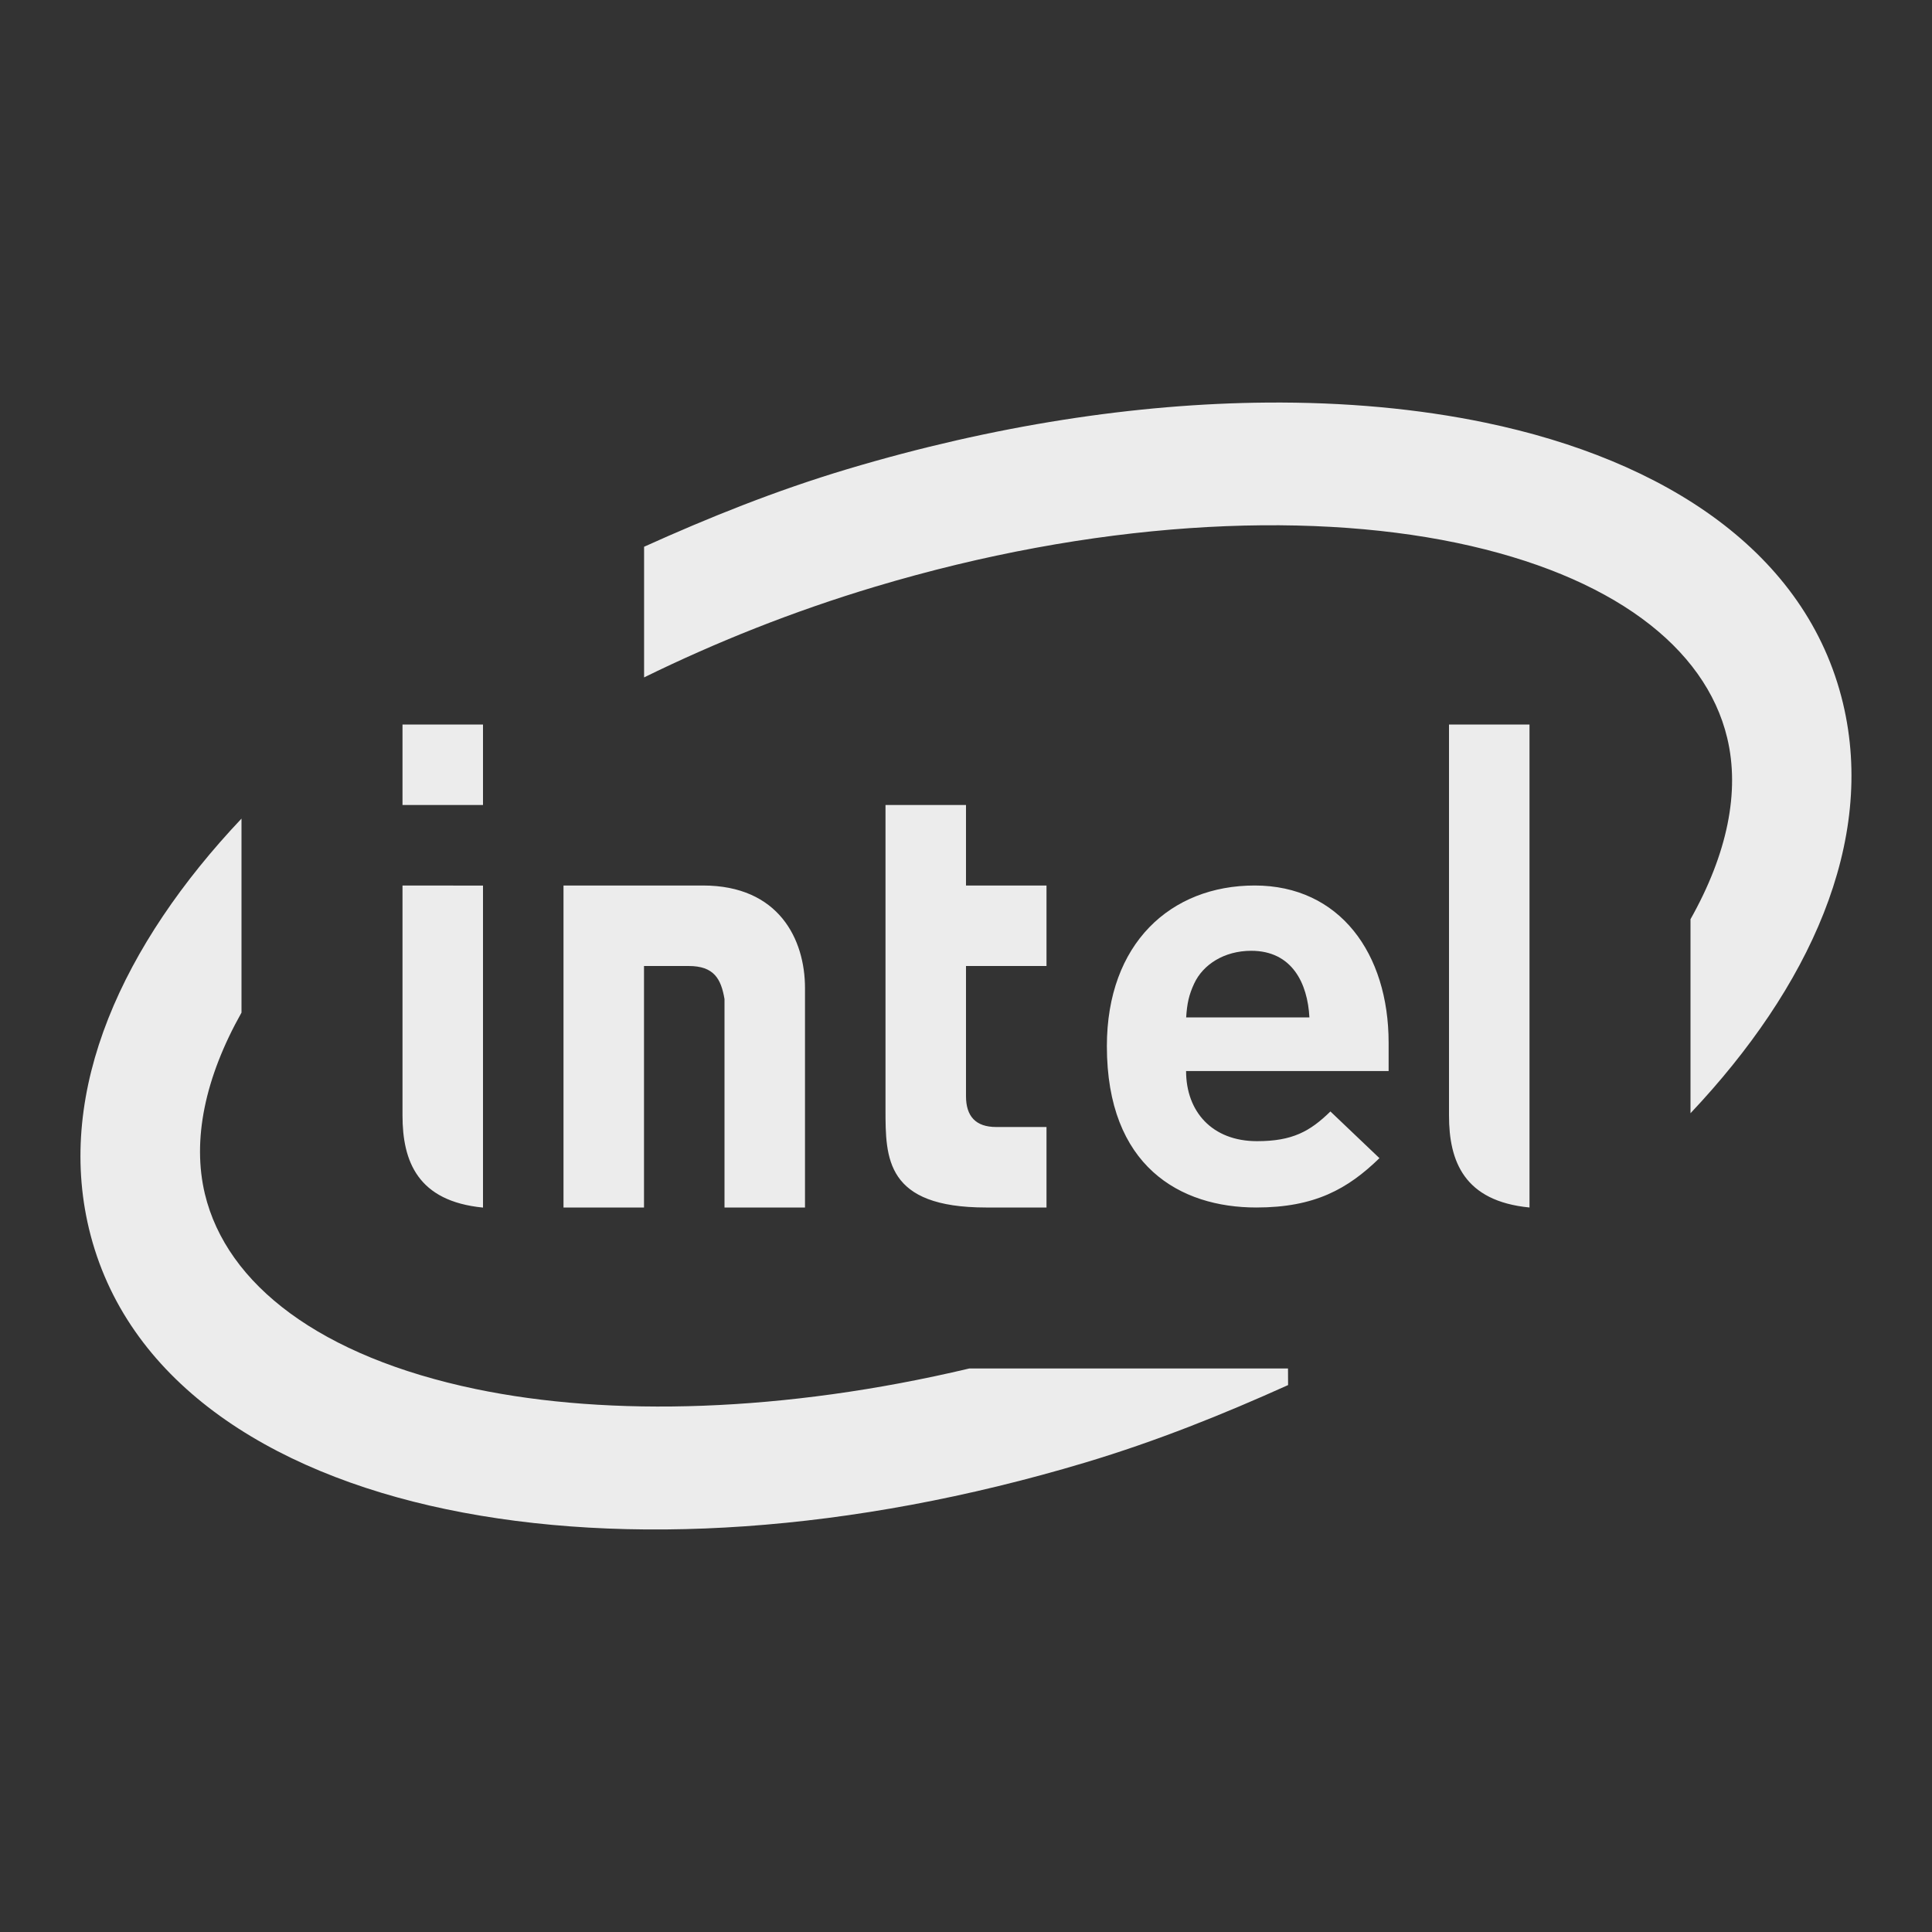<?xml version="1.0" encoding="UTF-8" standalone="no"?>
<!-- Created with Inkscape (http://www.inkscape.org/) -->

<svg
   xmlns:dc="http://purl.org/dc/elements/1.1/"
   xmlns:cc="http://creativecommons.org/ns#"
   xmlns:rdf="http://www.w3.org/1999/02/22-rdf-syntax-ns#"
   xmlns:svg="http://www.w3.org/2000/svg"
   xmlns="http://www.w3.org/2000/svg"
   xmlns:sodipodi="http://sodipodi.sourceforge.net/DTD/sodipodi-0.dtd"
   xmlns:inkscape="http://www.inkscape.org/namespaces/inkscape"
   inkscape:export-ydpi="100"
   inkscape:export-xdpi="100"
   inkscape:export-filename="/home/alecive/Scrivania/firefoxTest1.png"
   sodipodi:docname="intel-panel.svg"
   inkscape:version="0.91 r"
   version="1.1"
   id="svg2"
   height="24"
   width="24">
  <rect width="100%" height="100%" fill="#333333" stroke="none"/>
  <sodipodi:namedview
     id="base"
     pagecolor="#ffffff"
     bordercolor="#666666"
     borderopacity="1.0"
     inkscape:pageopacity="0.0"
     inkscape:pageshadow="2"
     inkscape:zoom="16"
     inkscape:cx="15.3014"
     inkscape:cy="-0.43074729"
     inkscape:document-units="px"
     inkscape:current-layer="svg2"
     showgrid="true"
     inkscape:window-width="1920"
     inkscape:window-height="1056"
     inkscape:window-x="0"
     inkscape:window-y="24"
     inkscape:window-maximized="1"
     inkscape:object-paths="false"
     inkscape:snap-intersection-paths="false"
     inkscape:object-nodes="true"
     inkscape:snap-smooth-nodes="true"
     inkscape:snap-nodes="true">
    <inkscape:grid
       type="xygrid"
       id="grid4173" />
  </sodipodi:namedview>
  <defs
     id="defs4" />
  <g
     id="layer1"
     inkscape:groupmode="layer"
     inkscape:label="Livello 1"
     transform="translate(0,-1028.362)" />
  <g
     id="g2036"
     transform="matrix(1.1,0,0,0.444,96.081,-232.607)">
    <g
       id="g3712"
       style="opacity:0.4"
       transform="matrix(1.053,0,0,1.286,-1.263,-13.429)" />
  </g>
  <g
     transform="translate(98.481,-257.718)"
     id="g3541" />
  <g
     transform="translate(98.481,-257.718)"
     id="g3536" />
  <g
     id="g4076"
     transform="translate(-604.519,-842.968)">
    <g
       transform="translate(-926.668,684.384)"
       id="g4038" />
  </g>
  <path
     style="fill:#ececec;fill-opacity:1"
     d="m 18,9 0,4.857 c 0,0.57 0.188,1.064 1,1.143 l 0,-6 z m -13,0 0,1 1,0 0,-1 z m 6,1 0,3.781 c 0,0.605 0,1.219 1.25,1.219 l 0.75,0 0,-1 -0.625,0 c -0.256,0 -0.375,-0.135 -0.375,-0.383 l 0,-1.617 1,0 0,-1 -1,0 0,-1 z m -6,1 0,2.856 c 0,0.57 0.188,1.066 1,1.145 l 0,-4 z m 2,0 0,4 1,0 0,-3 0.555,0 c 0.315,0 0.402,0.16 0.445,0.41 l 0,2.59 1,0 0,-2.725 c 0,-0.607 -0.325,-1.275 -1.268,-1.275 z m 8.586,0 c -1.043,0 -1.836,0.72 -1.836,1.996 0,1.492 0.909,2.004 1.857,2.004 0.727,0 1.137,-0.232 1.529,-0.613 l -0.609,-0.58 c -0.254,0.248 -0.472,0.369 -0.912,0.369 -0.56,0 -0.881,-0.37 -0.881,-0.871 l 2.516,0 0,-0.352 c 0,-1.108 -0.607,-1.953 -1.664,-1.953 z m -0.043,0.811 c 0.509,0 0.701,0.405 0.723,0.828 l -1.531,0 c 0.011,-0.173 0.034,-0.281 0.1,-0.422 0.109,-0.234 0.371,-0.406 0.709,-0.406 z"
     id="path8"
     inkscape:connector-curvature="0"
     sodipodi:nodetypes="cscccccccccscccsscccccccscccccccscccsscsssccsccssscccs" />
  <path
     style="color:#000000;font-style:normal;font-variant:normal;font-weight:normal;font-stretch:normal;font-size:medium;line-height:normal;font-family:sans-serif;text-indent:0;text-align:start;text-decoration:none;text-decoration-line:none;text-decoration-style:solid;text-decoration-color:#000000;letter-spacing:normal;word-spacing:normal;text-transform:none;direction:ltr;block-progression:tb;writing-mode:lr-tb;baseline-shift:baseline;text-anchor:start;white-space:normal;clip-rule:nonzero;display:inline;overflow:visible;visibility:visible;opacity:1;isolation:auto;mix-blend-mode:normal;color-interpolation:sRGB;color-interpolation-filters:linearRGB;solid-color:#000000;solid-opacity:1;fill:#ececec;fill-opacity:1;fill-rule:nonzero;stroke:none;stroke-width:1.501;stroke-linecap:round;stroke-linejoin:miter;stroke-miterlimit:4;stroke-dasharray:none;stroke-dashoffset:0;stroke-opacity:1;color-rendering:auto;image-rendering:auto;shape-rendering:auto;text-rendering:auto;enable-background:accumulate"
     d="M 15.734,5.001 C 14.116,5.014 12.342,5.284 10.522,5.829 9.631,6.096 8.801,6.431 8.001,6.792 l 0,1.623 C 8.886,7.981 9.847,7.595 10.872,7.288 13.579,6.477 16.166,6.342 18.093,6.743 c 1.927,0.402 3.093,1.296 3.363,2.424 0.16,0.667 0.002,1.438 -0.456,2.252 l 0,2.41 c 1.474,-1.561 2.307,-3.368 1.894,-5.094 -0.45,-1.877 -2.212,-3.02 -4.44,-3.484 -0.835,-0.174 -1.75,-0.258 -2.721,-0.25 z M 3,10.169 c -1.475,1.561 -2.308,3.368 -1.895,5.094 0.45,1.877 2.214,3.022 4.442,3.486 2.228,0.464 5.02,0.292 7.932,-0.58 0.891,-0.267 1.721,-0.602 2.522,-0.963 L 16,17 12.04,17 C 9.736,17.546 7.575,17.602 5.909,17.255 3.982,16.853 2.816,15.959 2.545,14.831 2.386,14.164 2.543,13.392 3,12.579 Z"
     id="path4154"
     inkscape:connector-curvature="0"
     sodipodi:nodetypes="ssccsssccssscssscccsscc" />
</svg>
